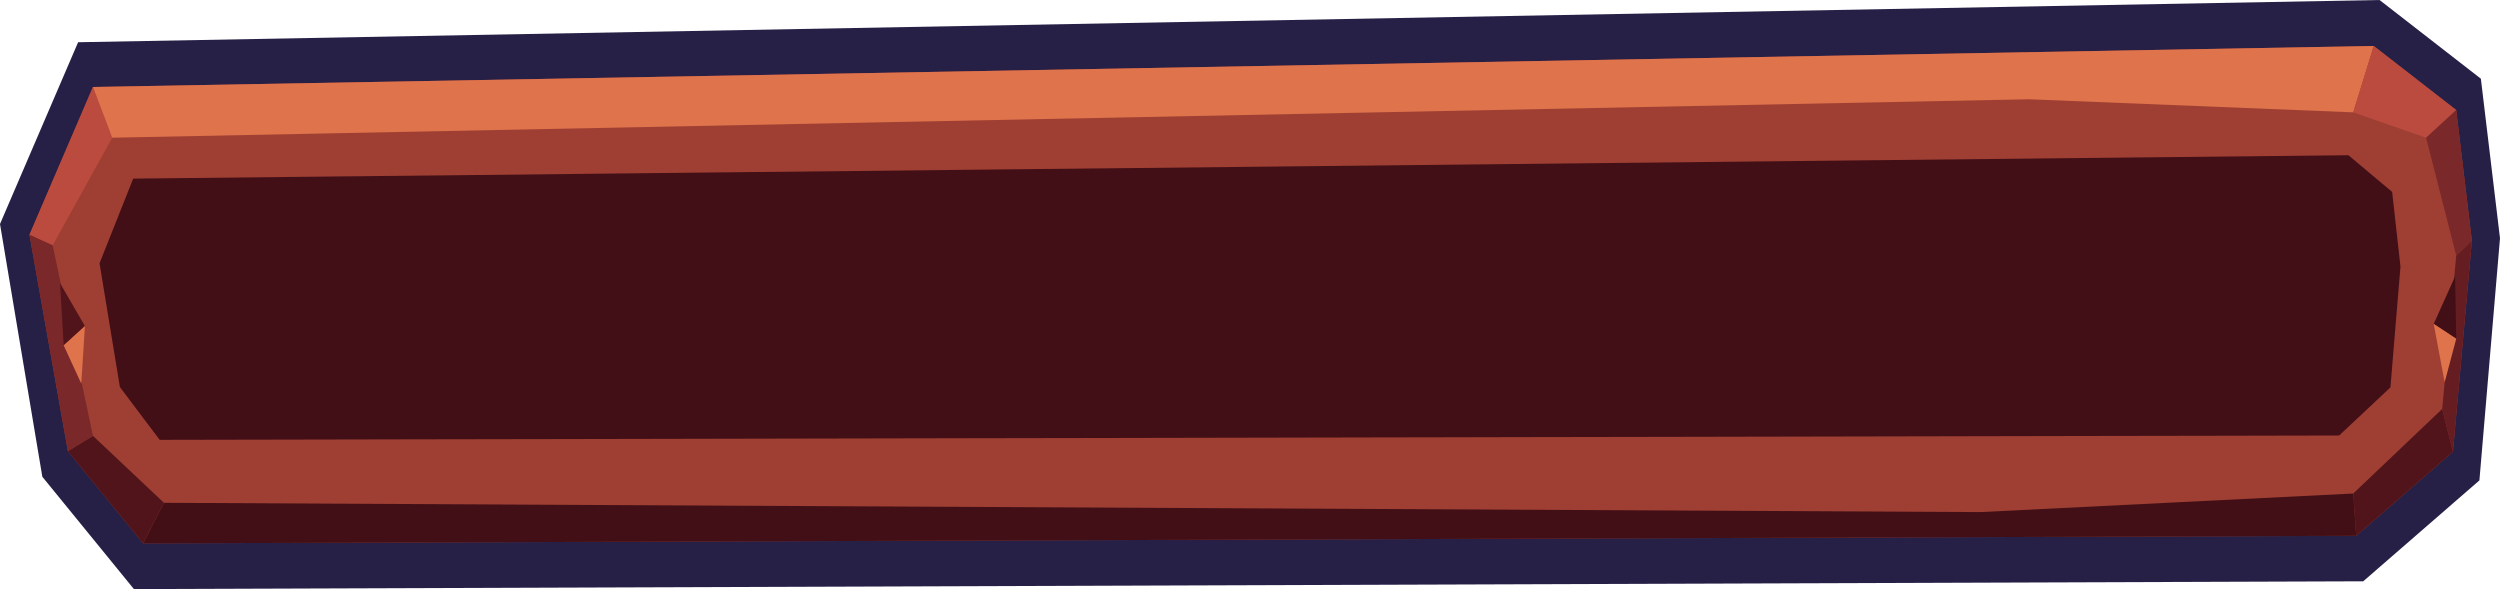 <svg width="348" height="82" viewBox="0 0 348 82" fill="none" xmlns="http://www.w3.org/2000/svg">
<path d="M5.892 66.364L0 31.183L10.873 5.879L331.233 0L345.337 10.957L348 33.17L345.133 66.872L328.96 80.917L18.64 82L5.892 66.364Z" fill="#262047"/>
<path d="M4.099 32.682L12.94 12.107L330.425 6.399L341.905 15.318L344.086 33.511L341.45 62.885L327.98 74.583L19.921 75.638L9.45 62.796L4.099 32.682Z" fill="#9F3F33"/>
<path d="M12.94 12.105L15.621 19.166L7.332 34.149L4.099 32.68L12.94 12.105Z" fill="#BB4B3F"/>
<path d="M12.94 12.107L15.621 19.168L282.416 13.817L327.571 15.637L330.425 6.399L12.94 12.107Z" fill="#DF734C"/>
<path d="M327.572 15.637L337.715 19.168L341.906 15.318L330.426 6.399L327.572 15.637Z" fill="#BB4B3F"/>
<path d="M337.714 19.168L341.905 35.578L344.086 33.512L341.905 15.318L337.714 19.168Z" fill="#7A282A"/>
<path d="M341.905 35.578L339.951 56.925L341.45 62.885L344.086 33.512L341.905 35.578Z" fill="#661D22"/>
<path d="M339.952 56.924L327.572 68.696L327.981 74.582L341.451 62.884L339.952 56.924Z" fill="#51141A"/>
<path d="M327.572 68.697L275.654 71.283L22.82 69.99L19.921 75.638L327.981 74.583L327.572 68.697Z" fill="#420F16"/>
<path d="M9.45 62.796L12.94 60.67L22.82 69.99L19.921 75.638L9.45 62.796Z" fill="#51141A"/>
<path d="M7.332 34.15L12.94 60.669L9.45 62.795L4.099 32.681L7.332 34.15Z" fill="#7A282A"/>
<path d="M341.753 38.464L341.911 47.145L338.771 45.089L341.753 38.464Z" fill="#420F16"/>
<path d="M341.911 47.147L340.298 53.206L338.771 45.09L341.911 47.147Z" fill="#DF734C"/>
<path d="M8.36 39.422L8.864 48.068L11.822 45.389L8.36 39.422Z" fill="#51141A"/>
<path d="M8.864 48.07L11.314 53.404L11.822 45.391L8.864 48.07Z" fill="#DF734C"/>
<path d="M334.146 37.12L332.749 53.921L325.613 60.621L309.674 60.657L288.607 60.693L271.188 60.73L250.114 60.775L245.075 60.784L232.69 60.811L211.622 60.847L199.78 60.875L194.197 60.884L173.125 60.929L155.7 60.965L134.632 61.002L117.213 61.038L104.567 61.065L96.134 61.083L78.715 61.119L57.648 61.156L40.223 61.192L22.238 61.228L22.177 61.156L22.11 61.065L20.53 58.98L16.688 53.875L13.855 36.649L18.54 24.863L41.542 24.618L62.721 24.4L80.234 24.21L101.418 23.983L118.931 23.802L140.115 23.575L157.629 23.394L178.813 23.167L196.326 22.985L199.553 22.949L217.51 22.759L235.024 22.578L246.04 22.46L256.202 22.351L273.721 22.169L288.03 22.015L294.899 21.943L312.413 21.762L326.905 21.607L331.296 25.297L332.987 26.712L334.146 37.12Z" fill="#420F16"/>
</svg>

